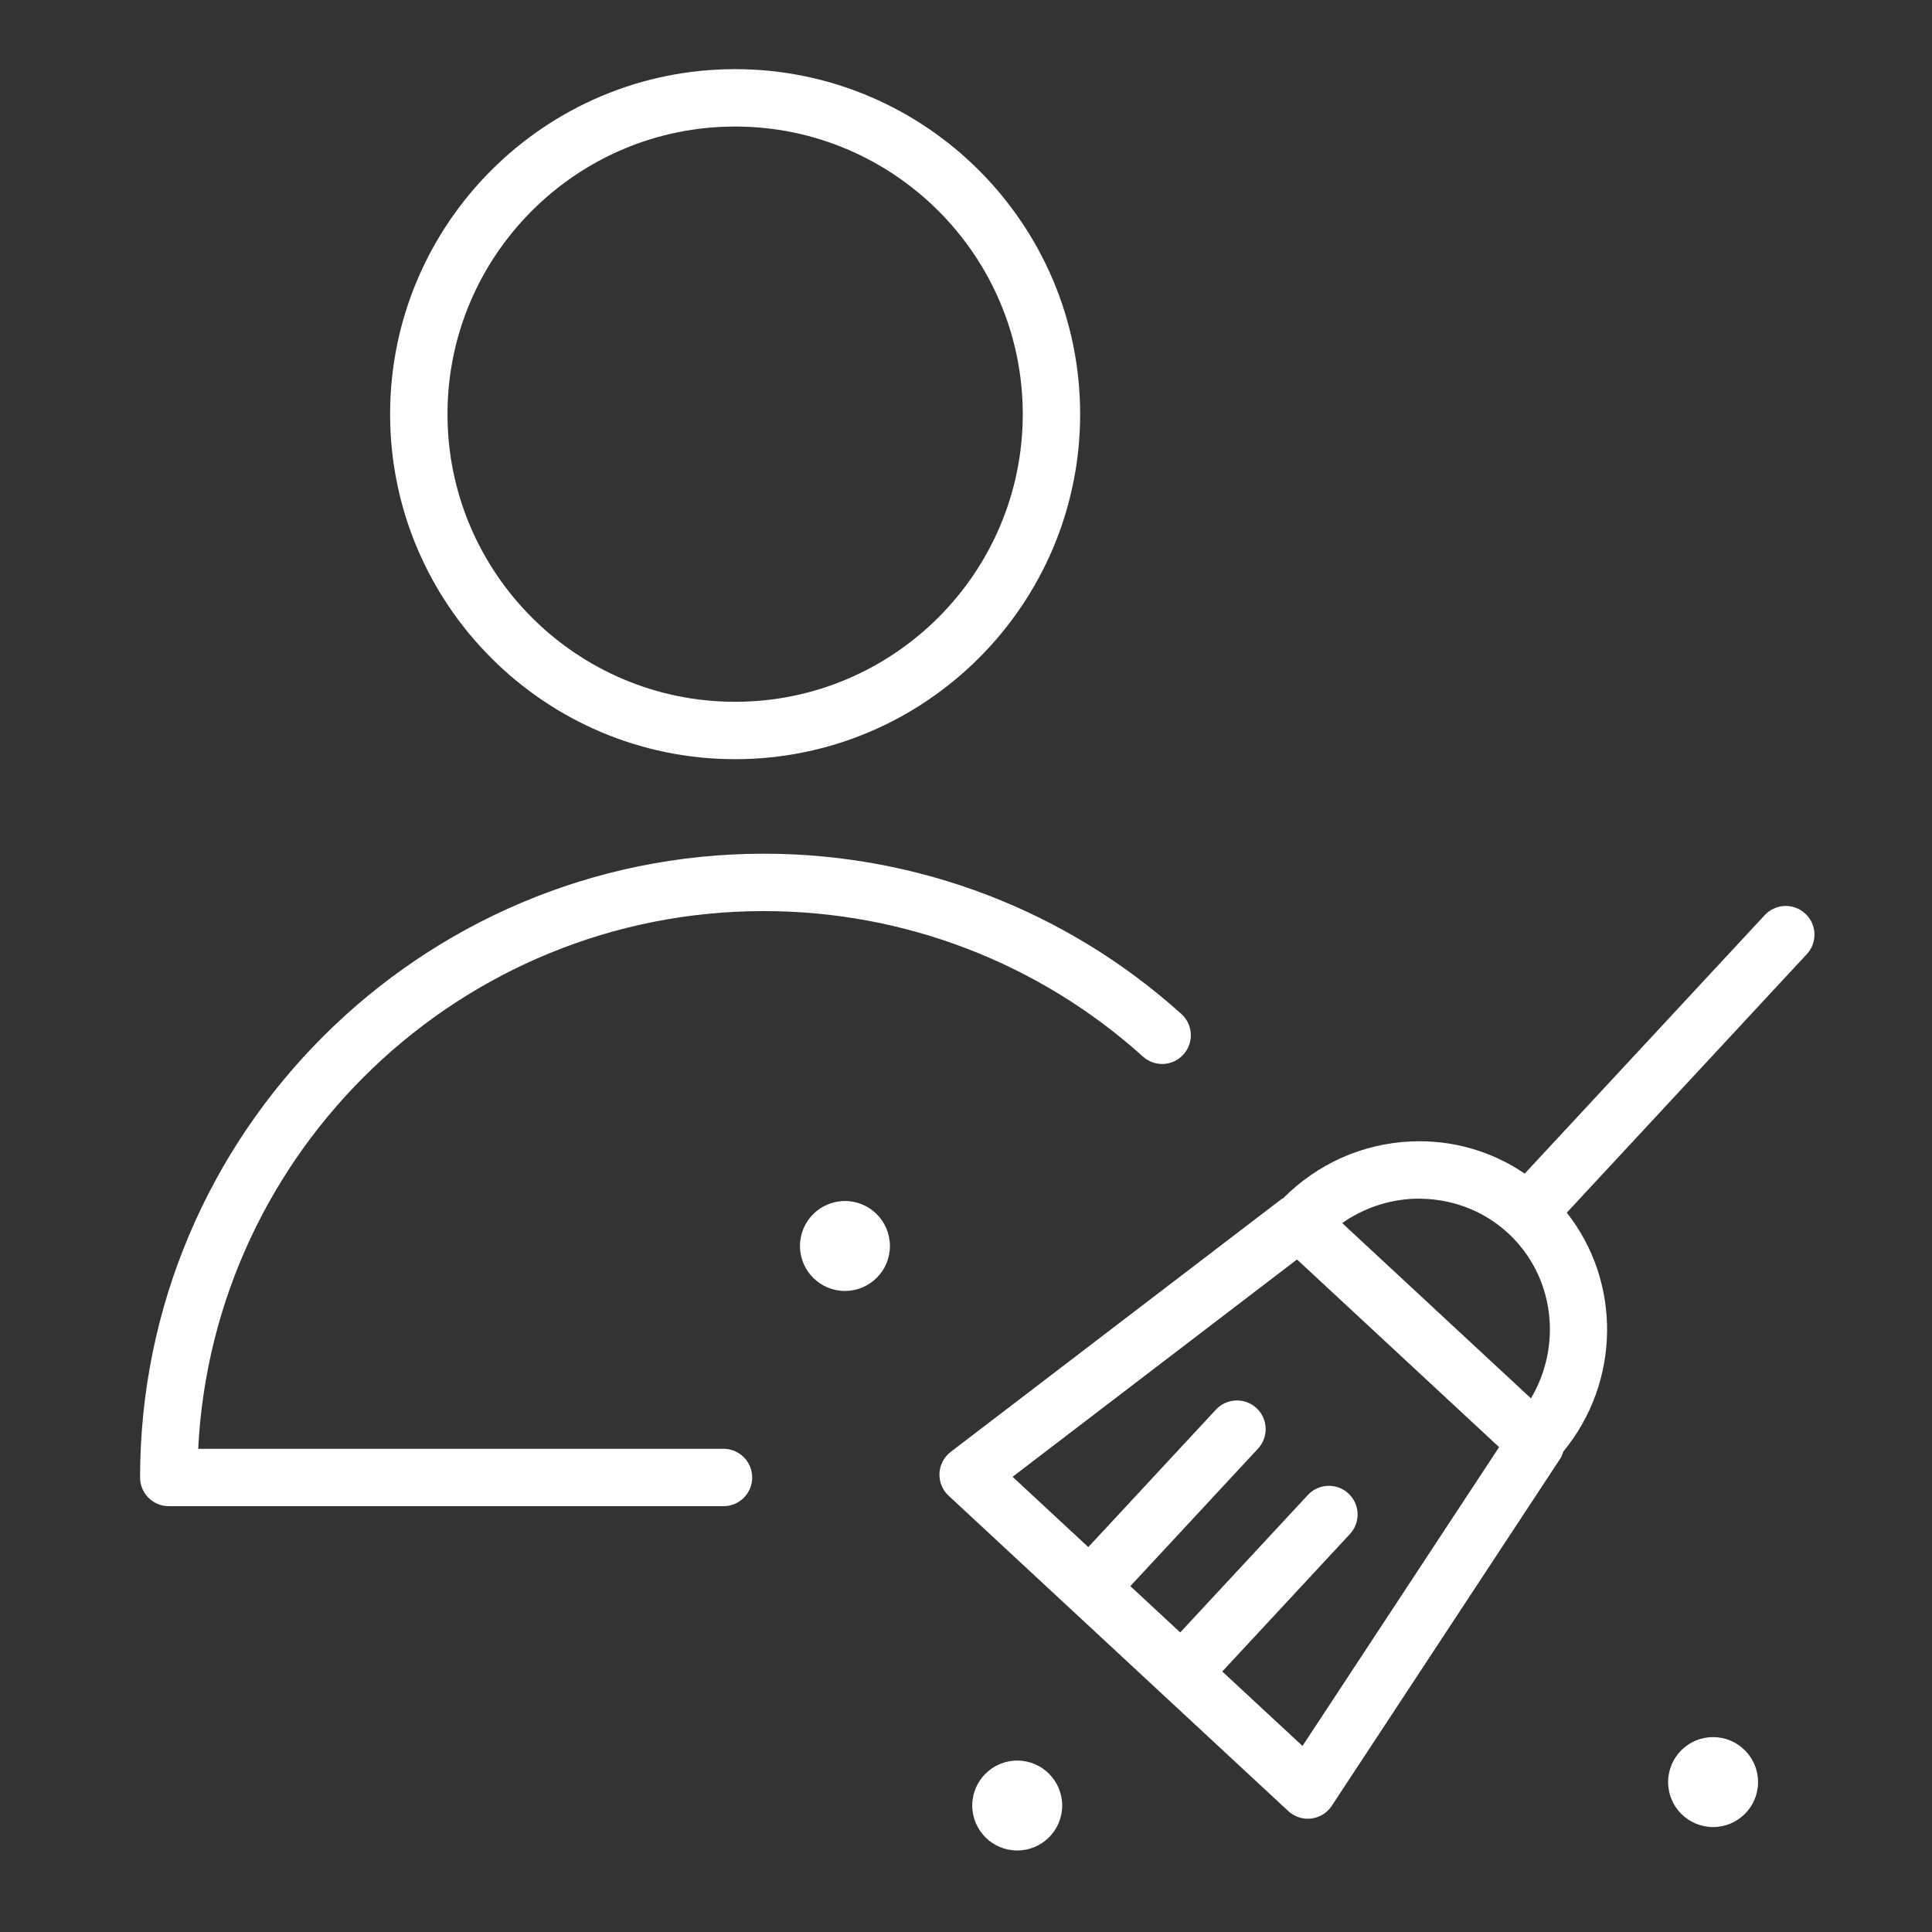 <svg width="101" height="101" viewBox="0 0 101 101" fill="none" xmlns="http://www.w3.org/2000/svg">
<rect x="0" y="0" width="101" height="101" fill="#333333" stroke="none"/>
<path d="M94.376 47.761C93.769 47.199 92.82 47.234 92.256 47.84L79.709 61.353C77.969 60.172 75.902 59.574 73.76 59.672C71.225 59.784 68.871 60.841 67.081 62.642C67.051 62.662 67.016 62.668 66.987 62.691L49.7 75.901C49.348 76.169 49.134 76.579 49.113 77.02C49.092 77.462 49.266 77.891 49.591 78.192L55.952 84.098L60.756 88.558L60.757 88.56L60.759 88.561L67.348 94.679C67.627 94.938 67.992 95.079 68.369 95.079C68.429 95.079 68.489 95.075 68.549 95.068C68.987 95.015 69.38 94.772 69.622 94.403L81.574 76.24C81.648 76.128 81.686 76.005 81.727 75.883C84.733 72.225 84.76 67.007 81.907 63.396L94.455 49.881C95.019 49.274 94.984 48.326 94.376 47.761ZM73.893 62.668C75.739 62.603 77.506 63.23 78.853 64.48C81.267 66.722 81.68 70.334 80.034 73.102L70.167 63.94C71.258 63.175 72.539 62.729 73.893 62.668ZM68.091 91.274L63.898 87.381L70.571 80.195C71.135 79.588 71.1 78.639 70.492 78.075C69.885 77.513 68.935 77.548 68.372 78.154L61.699 85.34L59.092 82.919L65.765 75.732C66.329 75.125 66.294 74.176 65.686 73.612C65.079 73.05 64.13 73.084 63.566 73.691L56.893 80.878L52.935 77.203L67.804 65.842L78.369 75.652L68.091 91.274Z" fill="white"/>
<path d="M44.172 62.786C42.874 62.786 41.821 63.838 41.821 65.137C41.821 66.435 42.873 67.488 44.172 67.488C45.47 67.488 46.523 66.436 46.523 65.137C46.523 63.839 45.471 62.786 44.172 62.786Z" fill="white"/>
<path d="M53.178 92.038C51.88 92.038 50.827 93.09 50.827 94.389C50.827 95.687 51.879 96.739 53.178 96.739C54.476 96.739 55.529 95.687 55.529 94.389C55.528 93.091 54.476 92.038 53.178 92.038Z" fill="white"/>
<path d="M89.556 90.812C88.258 90.812 87.205 91.865 87.205 93.163C87.205 94.461 88.257 95.514 89.556 95.514C90.854 95.514 91.907 94.462 91.907 93.163C91.906 91.864 90.854 90.812 89.556 90.812Z" fill="white"/>
<path d="M38.427 39.688C48.374 39.688 56.467 31.596 56.467 21.651C56.467 11.706 48.374 3.615 38.427 3.615C28.484 3.615 20.394 11.706 20.394 21.651C20.394 31.596 28.484 39.688 38.427 39.688ZM38.427 6.615C46.72 6.615 53.467 13.36 53.467 21.651C53.467 29.942 46.72 36.688 38.427 36.688C30.138 36.688 23.394 29.942 23.394 21.651C23.394 13.36 30.138 6.615 38.427 6.615Z" fill="white"/>
<path d="M39.934 47.629C47.268 47.629 54.306 50.33 59.75 55.235C60.366 55.792 61.315 55.742 61.868 55.125C62.423 54.51 62.373 53.562 61.758 53.007C55.762 47.605 48.011 44.629 39.934 44.629C21.953 44.629 7.323 59.258 7.323 77.239C7.323 78.067 7.994 78.739 8.823 78.739H37.823C38.652 78.739 39.323 78.067 39.323 77.239C39.323 76.411 38.652 75.739 37.823 75.739H10.361C11.145 60.107 24.11 47.629 39.934 47.629Z" fill="white"/>
</svg>
